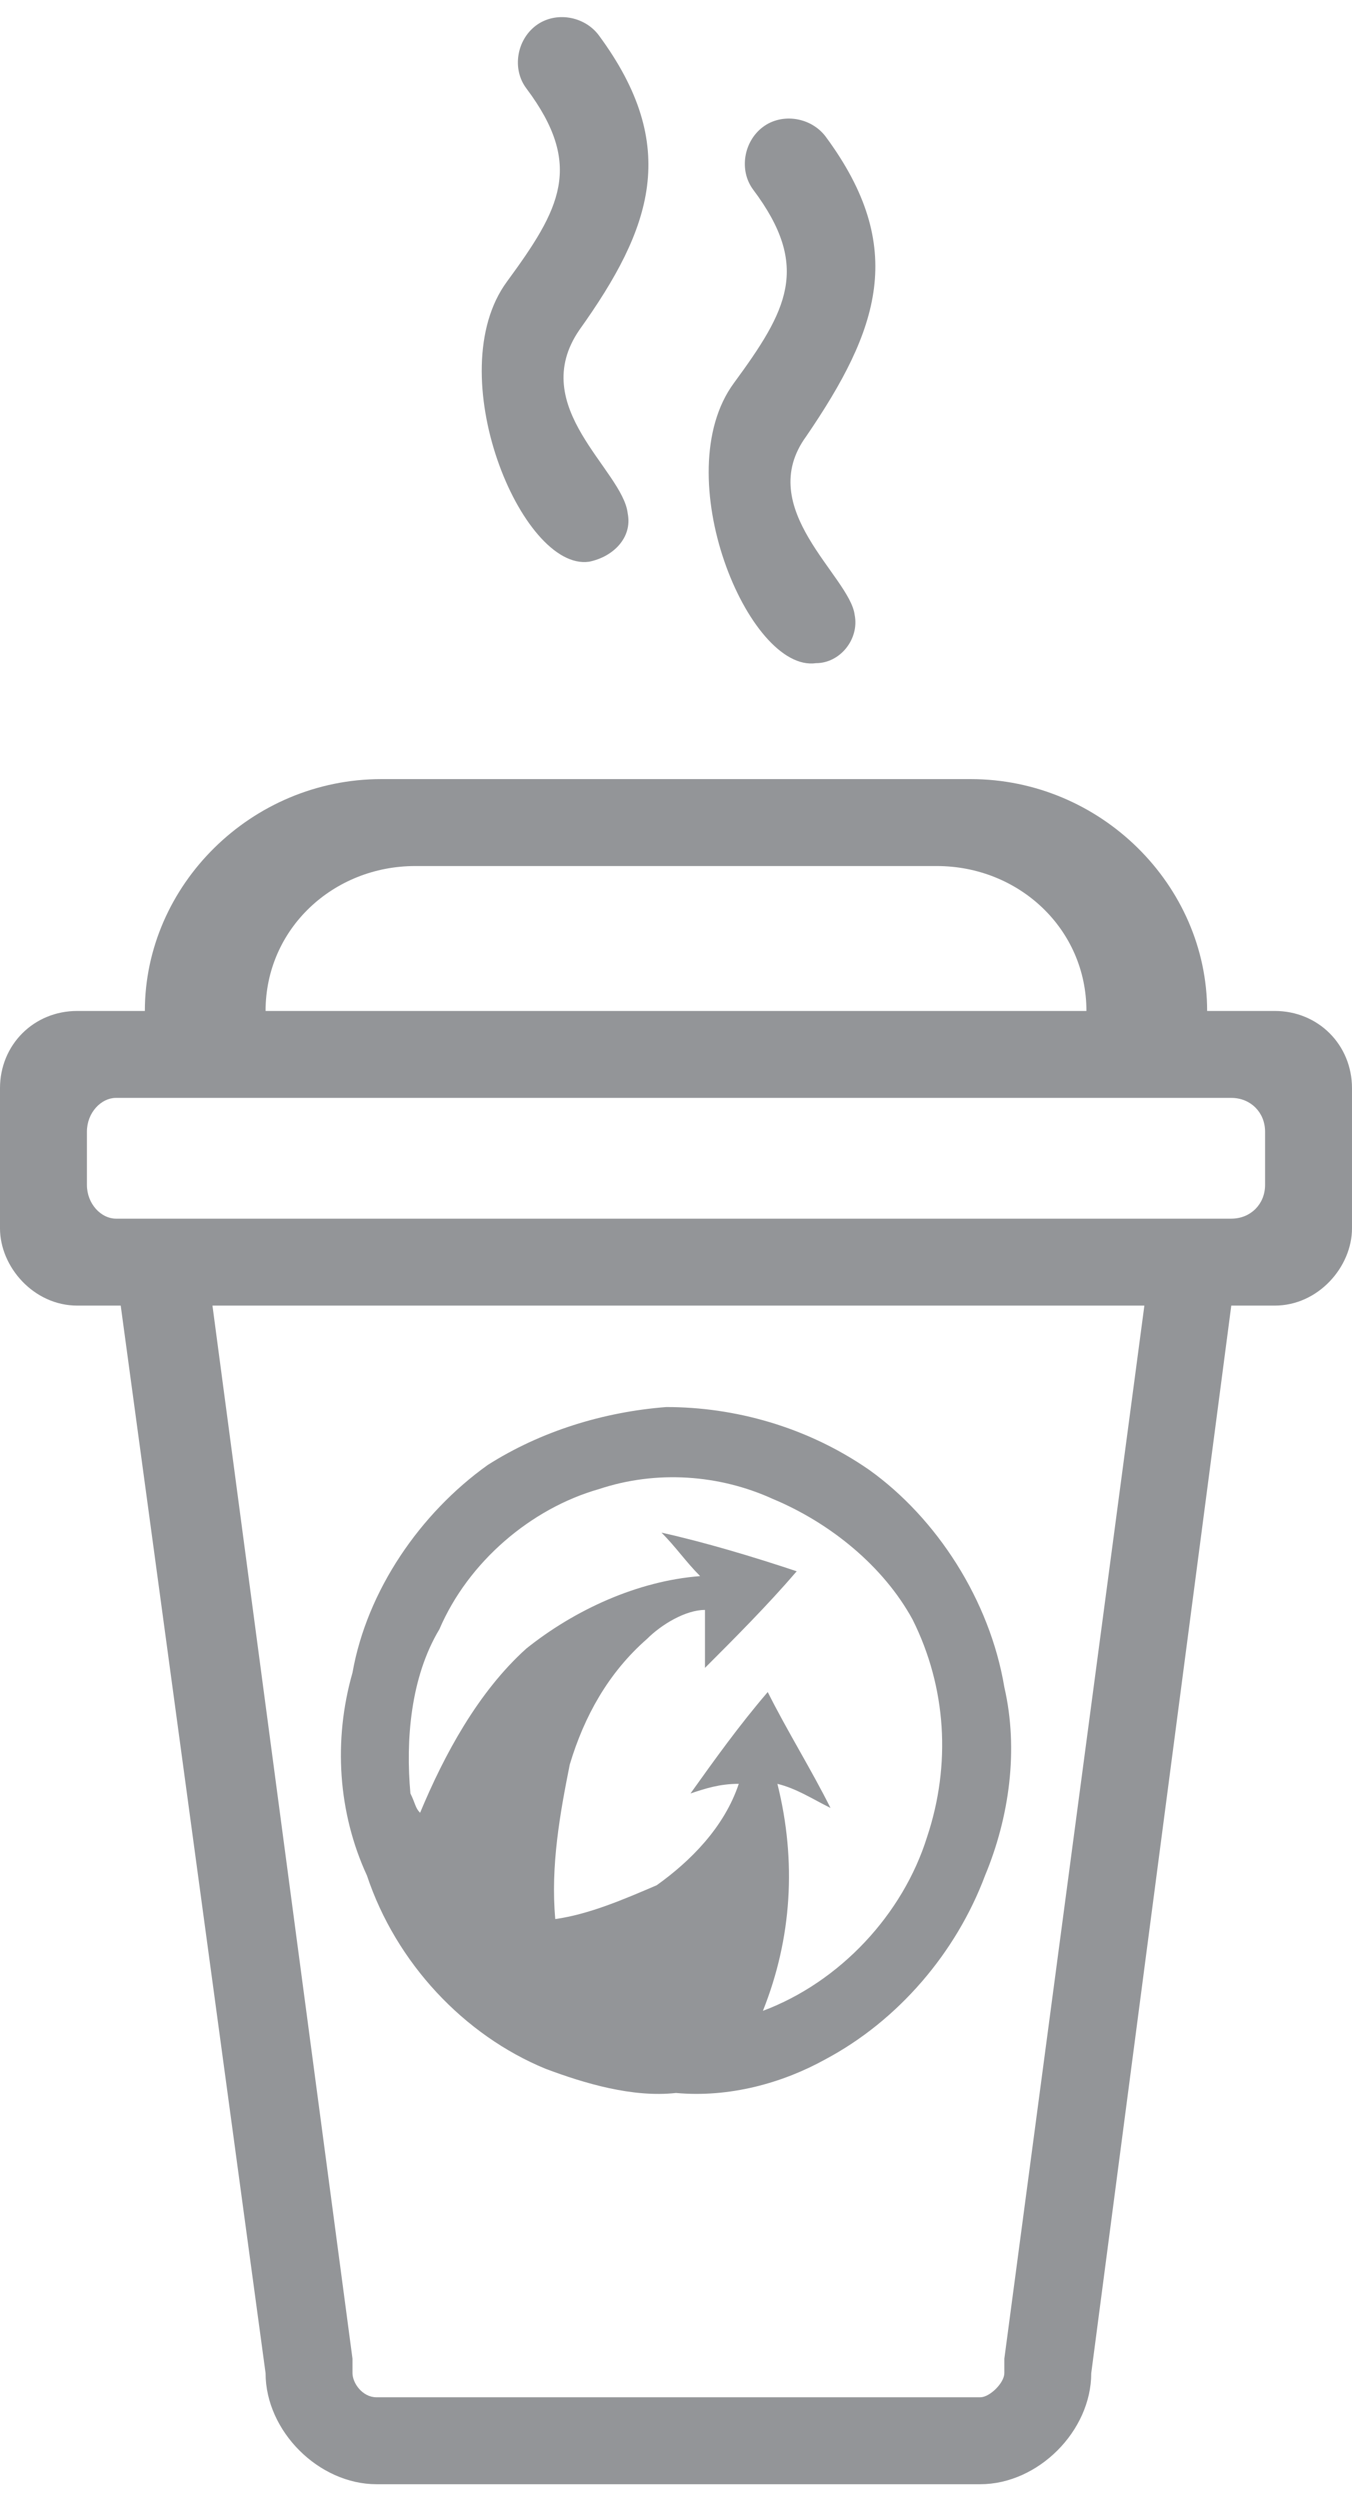 <?xml version="1.0" encoding="UTF-8"?>
<!DOCTYPE svg PUBLIC "-//W3C//DTD SVG 1.1//EN" "http://www.w3.org/Graphics/SVG/1.1/DTD/svg11.dtd">
<!-- Creator: CorelDRAW 2017 -->
<svg xmlns="http://www.w3.org/2000/svg" xml:space="preserve" width="33px" height="61px" version="1.1" style="shape-rendering:geometricPrecision; text-rendering:geometricPrecision; image-rendering:optimizeQuality; fill-rule:evenodd; clip-rule:evenodd"
viewBox="0 0 2.8 5.11"
 xmlns:xlink="http://www.w3.org/1999/xlink">
 <defs>
  <style type="text/css">
   <![CDATA[
    .fil0 {fill:#939598}
   ]]>
  </style>
 </defs>
 <g id="Слой_x0020_1">
  <g>
   <path class="fil0" d="M0.44 2.67l0.29 2.18c0,0.01 0,0.02 0,0.03 0,0.02 0.02,0.05 0.05,0.05l1.25 0c0.02,0 0.05,-0.03 0.05,-0.05 0,-0.01 0,-0.02 0,-0.03l0.29 -2.18 -1.93 0zm1.33 -1.43c0.01,0.05 -0.03,0.1 -0.08,0.1 -0.14,0.02 -0.31,-0.39 -0.17,-0.58 0.11,-0.15 0.16,-0.24 0.04,-0.4 -0.03,-0.04 -0.02,-0.1 0.02,-0.13 0.04,-0.03 0.1,-0.02 0.13,0.02 0.17,0.23 0.11,0.4 -0.04,0.62 -0.11,0.15 0.09,0.29 0.1,0.37zm-0.47 -0.21c0.01,0.05 -0.03,0.09 -0.08,0.1 -0.14,0.02 -0.31,-0.39 -0.17,-0.58 0.11,-0.15 0.16,-0.24 0.04,-0.4 -0.03,-0.04 -0.02,-0.1 0.02,-0.13 0.04,-0.03 0.1,-0.02 0.13,0.02 0.17,0.23 0.11,0.4 -0.04,0.61 -0.11,0.16 0.09,0.29 0.1,0.38zm-1.14 1.64l0.09 0 0 0 0 0 0.3 2.21c0,0.12 0.11,0.23 0.23,0.23l1.25 0c0.12,0 0.23,-0.11 0.23,-0.23l0.29 -2.21 0 0 0 0 0.09 0c0.09,0 0.16,-0.08 0.16,-0.16l0 -0.29c0,-0.09 -0.07,-0.16 -0.16,-0.16l-0.14 0 0 0c0,-0.26 -0.22,-0.48 -0.49,-0.48l-1.22 0c-0.27,0 -0.49,0.22 -0.49,0.48l0 0 -0.14 0c-0.09,0 -0.16,0.07 -0.16,0.16l0 0.29c0,0.08 0.07,0.16 0.16,0.16zm0.39 -0.61l1.7 0 0 0c0,-0.17 -0.14,-0.3 -0.31,-0.3l-1.08 0c-0.17,0 -0.31,0.13 -0.31,0.3l0 0zm-0.31 0.18l2.31 0c0.04,0 0.07,0.03 0.07,0.07l0 0.11c0,0.04 -0.03,0.07 -0.07,0.07l-2.31 0c-0.03,0 -0.06,-0.03 -0.06,-0.07l0 -0.11c0,-0.04 0.03,-0.07 0.06,-0.07zm1.14 0.64c0.14,0 0.29,0.04 0.42,0.13 0.14,0.1 0.25,0.27 0.28,0.45 0.03,0.13 0.01,0.27 -0.04,0.39 -0.06,0.16 -0.18,0.3 -0.33,0.38 -0.09,0.05 -0.2,0.08 -0.31,0.07 -0.09,0.01 -0.19,-0.02 -0.27,-0.05 -0.17,-0.07 -0.31,-0.22 -0.37,-0.4 -0.06,-0.13 -0.07,-0.28 -0.03,-0.42 0.03,-0.17 0.14,-0.33 0.28,-0.43 0.11,-0.07 0.24,-0.11 0.37,-0.12l0 0zm-0.14 0.17c-0.14,0.04 -0.27,0.15 -0.33,0.29 -0.06,0.1 -0.07,0.23 -0.06,0.34 0.01,0.02 0.01,0.03 0.02,0.04 0.05,-0.12 0.12,-0.25 0.22,-0.34 0.1,-0.08 0.23,-0.14 0.36,-0.15 -0.03,-0.03 -0.05,-0.06 -0.08,-0.09 0.09,0.02 0.19,0.05 0.28,0.08 -0.06,0.07 -0.13,0.14 -0.19,0.2 0,-0.04 0,-0.08 0,-0.12 -0.04,0 -0.09,0.03 -0.12,0.06 -0.08,0.07 -0.13,0.16 -0.16,0.26 -0.02,0.1 -0.04,0.21 -0.03,0.32 0.07,-0.01 0.14,-0.04 0.21,-0.07 0.07,-0.05 0.14,-0.12 0.17,-0.21 -0.04,0 -0.07,0.01 -0.1,0.02 0.05,-0.07 0.1,-0.14 0.16,-0.21 0.04,0.08 0.09,0.16 0.13,0.24 -0.04,-0.02 -0.07,-0.04 -0.11,-0.05 0.04,0.16 0.03,0.32 -0.03,0.47 0.16,-0.06 0.29,-0.2 0.34,-0.36 0.05,-0.15 0.04,-0.31 -0.03,-0.45 -0.06,-0.11 -0.17,-0.2 -0.29,-0.25 -0.11,-0.05 -0.24,-0.06 -0.36,-0.02l0 0z"/>
  </g>
 </g>
</svg>
